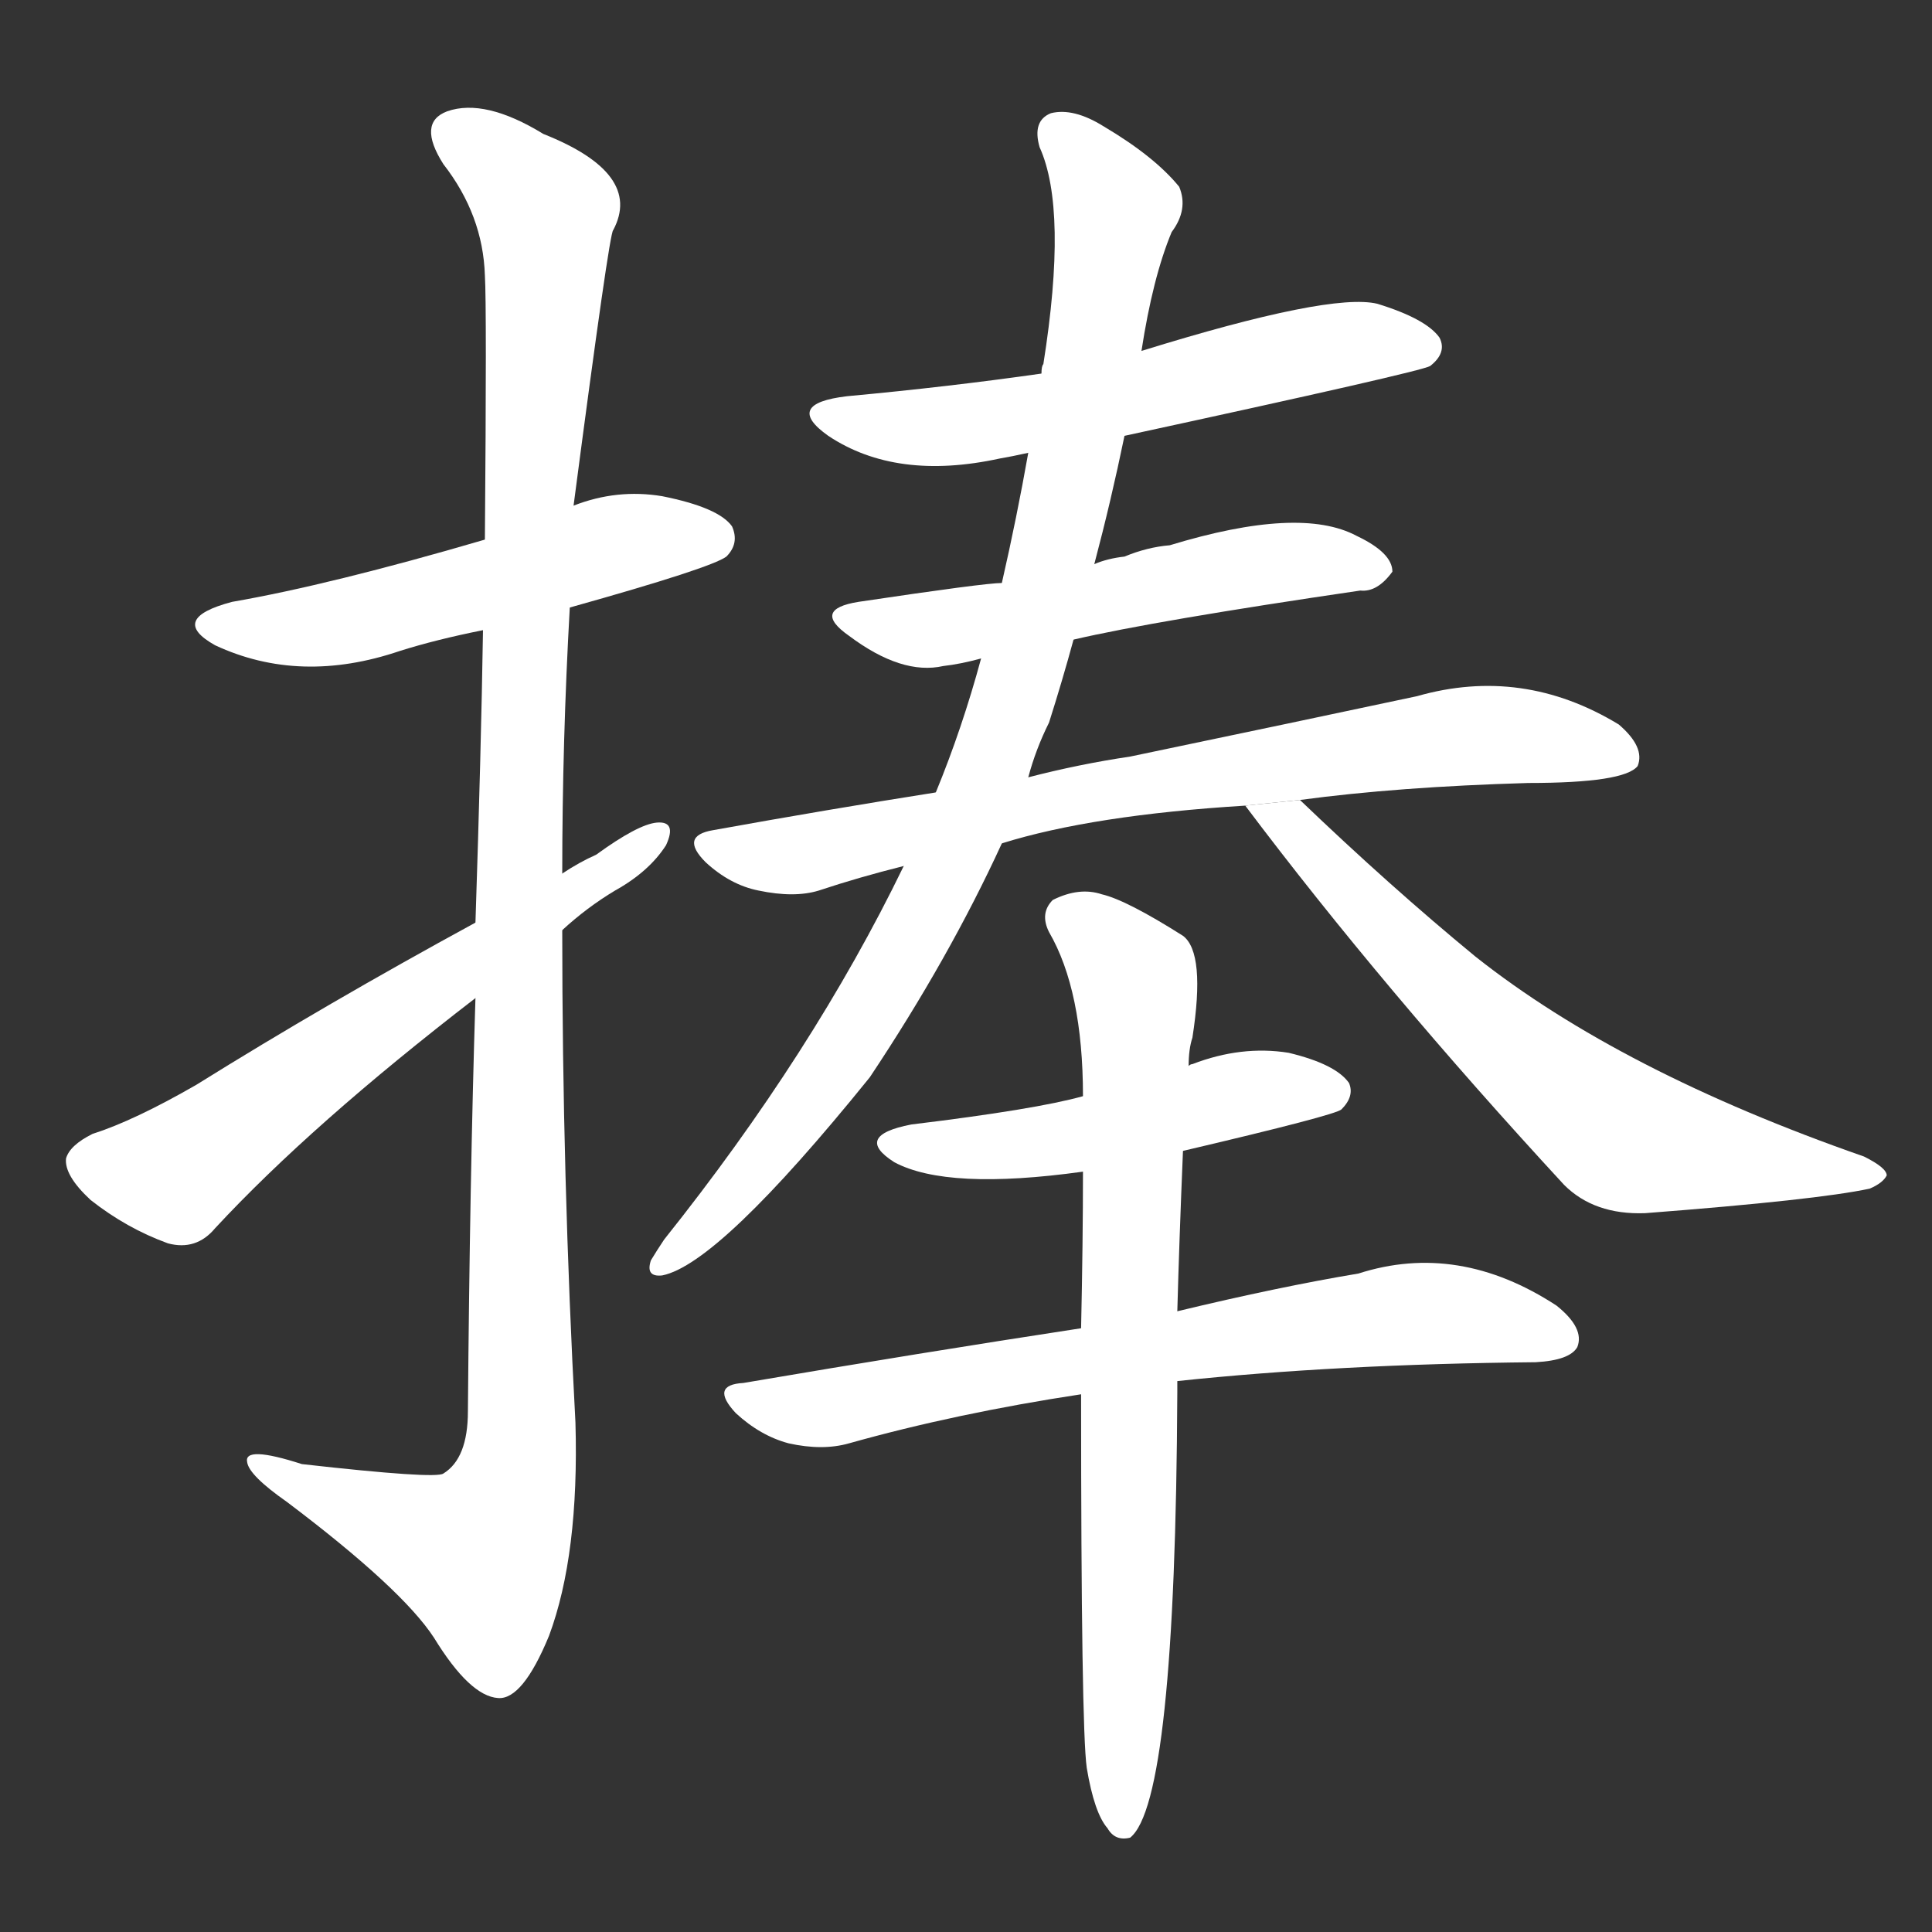 <!-- u6367_peng3_hold_up_in_two_hands -->
<!-- 6367 -->
<!-- 6367 -->
<!-- 6367 -->
<svg viewBox="0 0 1024 1024">
  <rect x="0" y="0" width="1024" height="1024" fill="#333333" stroke="none"/>
  <g transform="scale(1, -1) translate(0, -900)">
    <path fill="#FFFFFF" d="M 302 578 Q 377 599 385 605 Q 392 612 388 621 Q 381 631 351 637 Q 327 641 304 632 L 257 614 Q 175 590 123 581 Q 89 572 114 558 Q 159 537 212 555 Q 231 561 256 566 L 302 578 Z"></path>
    <path fill="#FFFFFF" d="M 252 371 Q 249 275 248 152 Q 248 127 235 119 Q 231 116 160 124 Q 129 134 131 125 Q 132 118 152 104 Q 213 58 230 32 Q 249 1 264 0 Q 277 -1 291 33 Q 307 76 305 146 Q 298 276 298 407 L 298 437 Q 298 507 302 578 L 304 632 Q 323 777 325 778 Q 341 808 288 829 Q 257 848 237 841 Q 221 835 235 813 Q 256 786 257 754 Q 258 738 257 614 L 256 566 Q 255 502 252 411 L 252 371 Z"></path>
    <path fill="#FFFFFF" d="M 252 411 Q 173 368 104 325 Q 71 306 49 299 Q 37 293 35 286 Q 34 277 48 264 Q 67 249 89 241 Q 104 237 114 249 Q 165 304 252 371 L 298 407 Q 311 419 326 428 Q 344 438 353 452 Q 359 465 348 464 Q 338 463 316 447 Q 307 443 298 437 L 252 411 Z"></path>
    <path fill="#FFFFFF" d="M 596 669 Q 753 703 758 706 Q 767 713 763 721 Q 756 731 730 739 Q 705 745 605 714 L 552 702 Q 503 695 449 690 Q 415 686 439 669 Q 475 645 530 657 Q 536 658 545 660 L 596 669 Z"></path>
    <path fill="#FFFFFF" d="M 569 561 Q 612 571 721 587 Q 730 586 738 597 Q 738 607 719 616 Q 689 632 620 611 Q 608 610 596 605 Q 587 604 580 601 L 531 591 Q 522 591 455 581 Q 430 577 450 563 Q 478 542 500 547 Q 509 548 520 551 L 569 561 Z"></path>
    <path fill="#FFFFFF" d="M 689 476 Q 741 483 810 485 Q 861 485 868 494 Q 872 504 858 516 Q 807 547 751 531 Q 690 518 599 499 Q 572 495 545 488 L 496 480 Q 439 471 378 460 Q 360 457 374 443 Q 387 431 402 428 Q 421 424 434 428 Q 455 435 479 441 L 531 453 Q 579 468 660 473 L 689 476 Z"></path>
    <path fill="#FFFFFF" d="M 545 488 Q 549 503 556 517 Q 563 539 569 561 L 580 601 Q 589 635 596 669 L 605 714 Q 611 753 621 777 Q 630 789 625 801 Q 612 817 585 833 Q 569 843 557 840 Q 547 836 551 822 Q 566 789 553 707 Q 552 706 552 702 L 545 660 Q 539 626 531 591 L 520 551 Q 510 514 496 480 L 479 441 Q 431 342 352 243 Q 348 237 345 232 Q 342 223 351 224 Q 381 230 461 329 Q 503 392 531 453 L 545 488 Z"></path>
    <path fill="#FFFFFF" d="M 660 473 Q 733 376 829 272 Q 845 256 872 257 Q 963 264 991 270 Q 998 273 1000 277 Q 1000 281 988 287 Q 859 332 782 393 Q 737 430 689 476 L 660 473 Z"></path>
    <path fill="#FFFFFF" d="M 627 290 Q 708 309 711 312 Q 718 319 715 326 Q 708 336 683 342 Q 658 346 632 336 Q 631 336 630 335 L 574 319 Q 549 312 483 304 Q 452 298 474 284 Q 502 269 574 279 L 627 290 Z"></path>
    <path fill="#FFFFFF" d="M 624 168 Q 709 177 814 178 Q 832 179 836 186 Q 840 196 825 208 Q 773 242 720 225 Q 678 218 624 205 L 573 196 Q 488 183 394 167 Q 376 166 390 151 Q 403 139 418 135 Q 436 131 450 135 Q 507 151 573 161 L 624 168 Z"></path>
    <path fill="#FFFFFF" d="M 576 -37 Q 580 -61 587 -69 Q 591 -76 599 -74 Q 623 -55 624 162 Q 624 165 624 168 L 624 205 Q 625 242 627 290 L 630 335 Q 630 344 632 350 Q 639 395 627 404 Q 597 423 584 426 Q 572 430 558 423 Q 551 416 556 406 Q 574 375 574 319 L 574 279 Q 574 242 573 196 L 573 161 Q 573 -16 576 -37 Z"></path>
  </g>
</svg>
